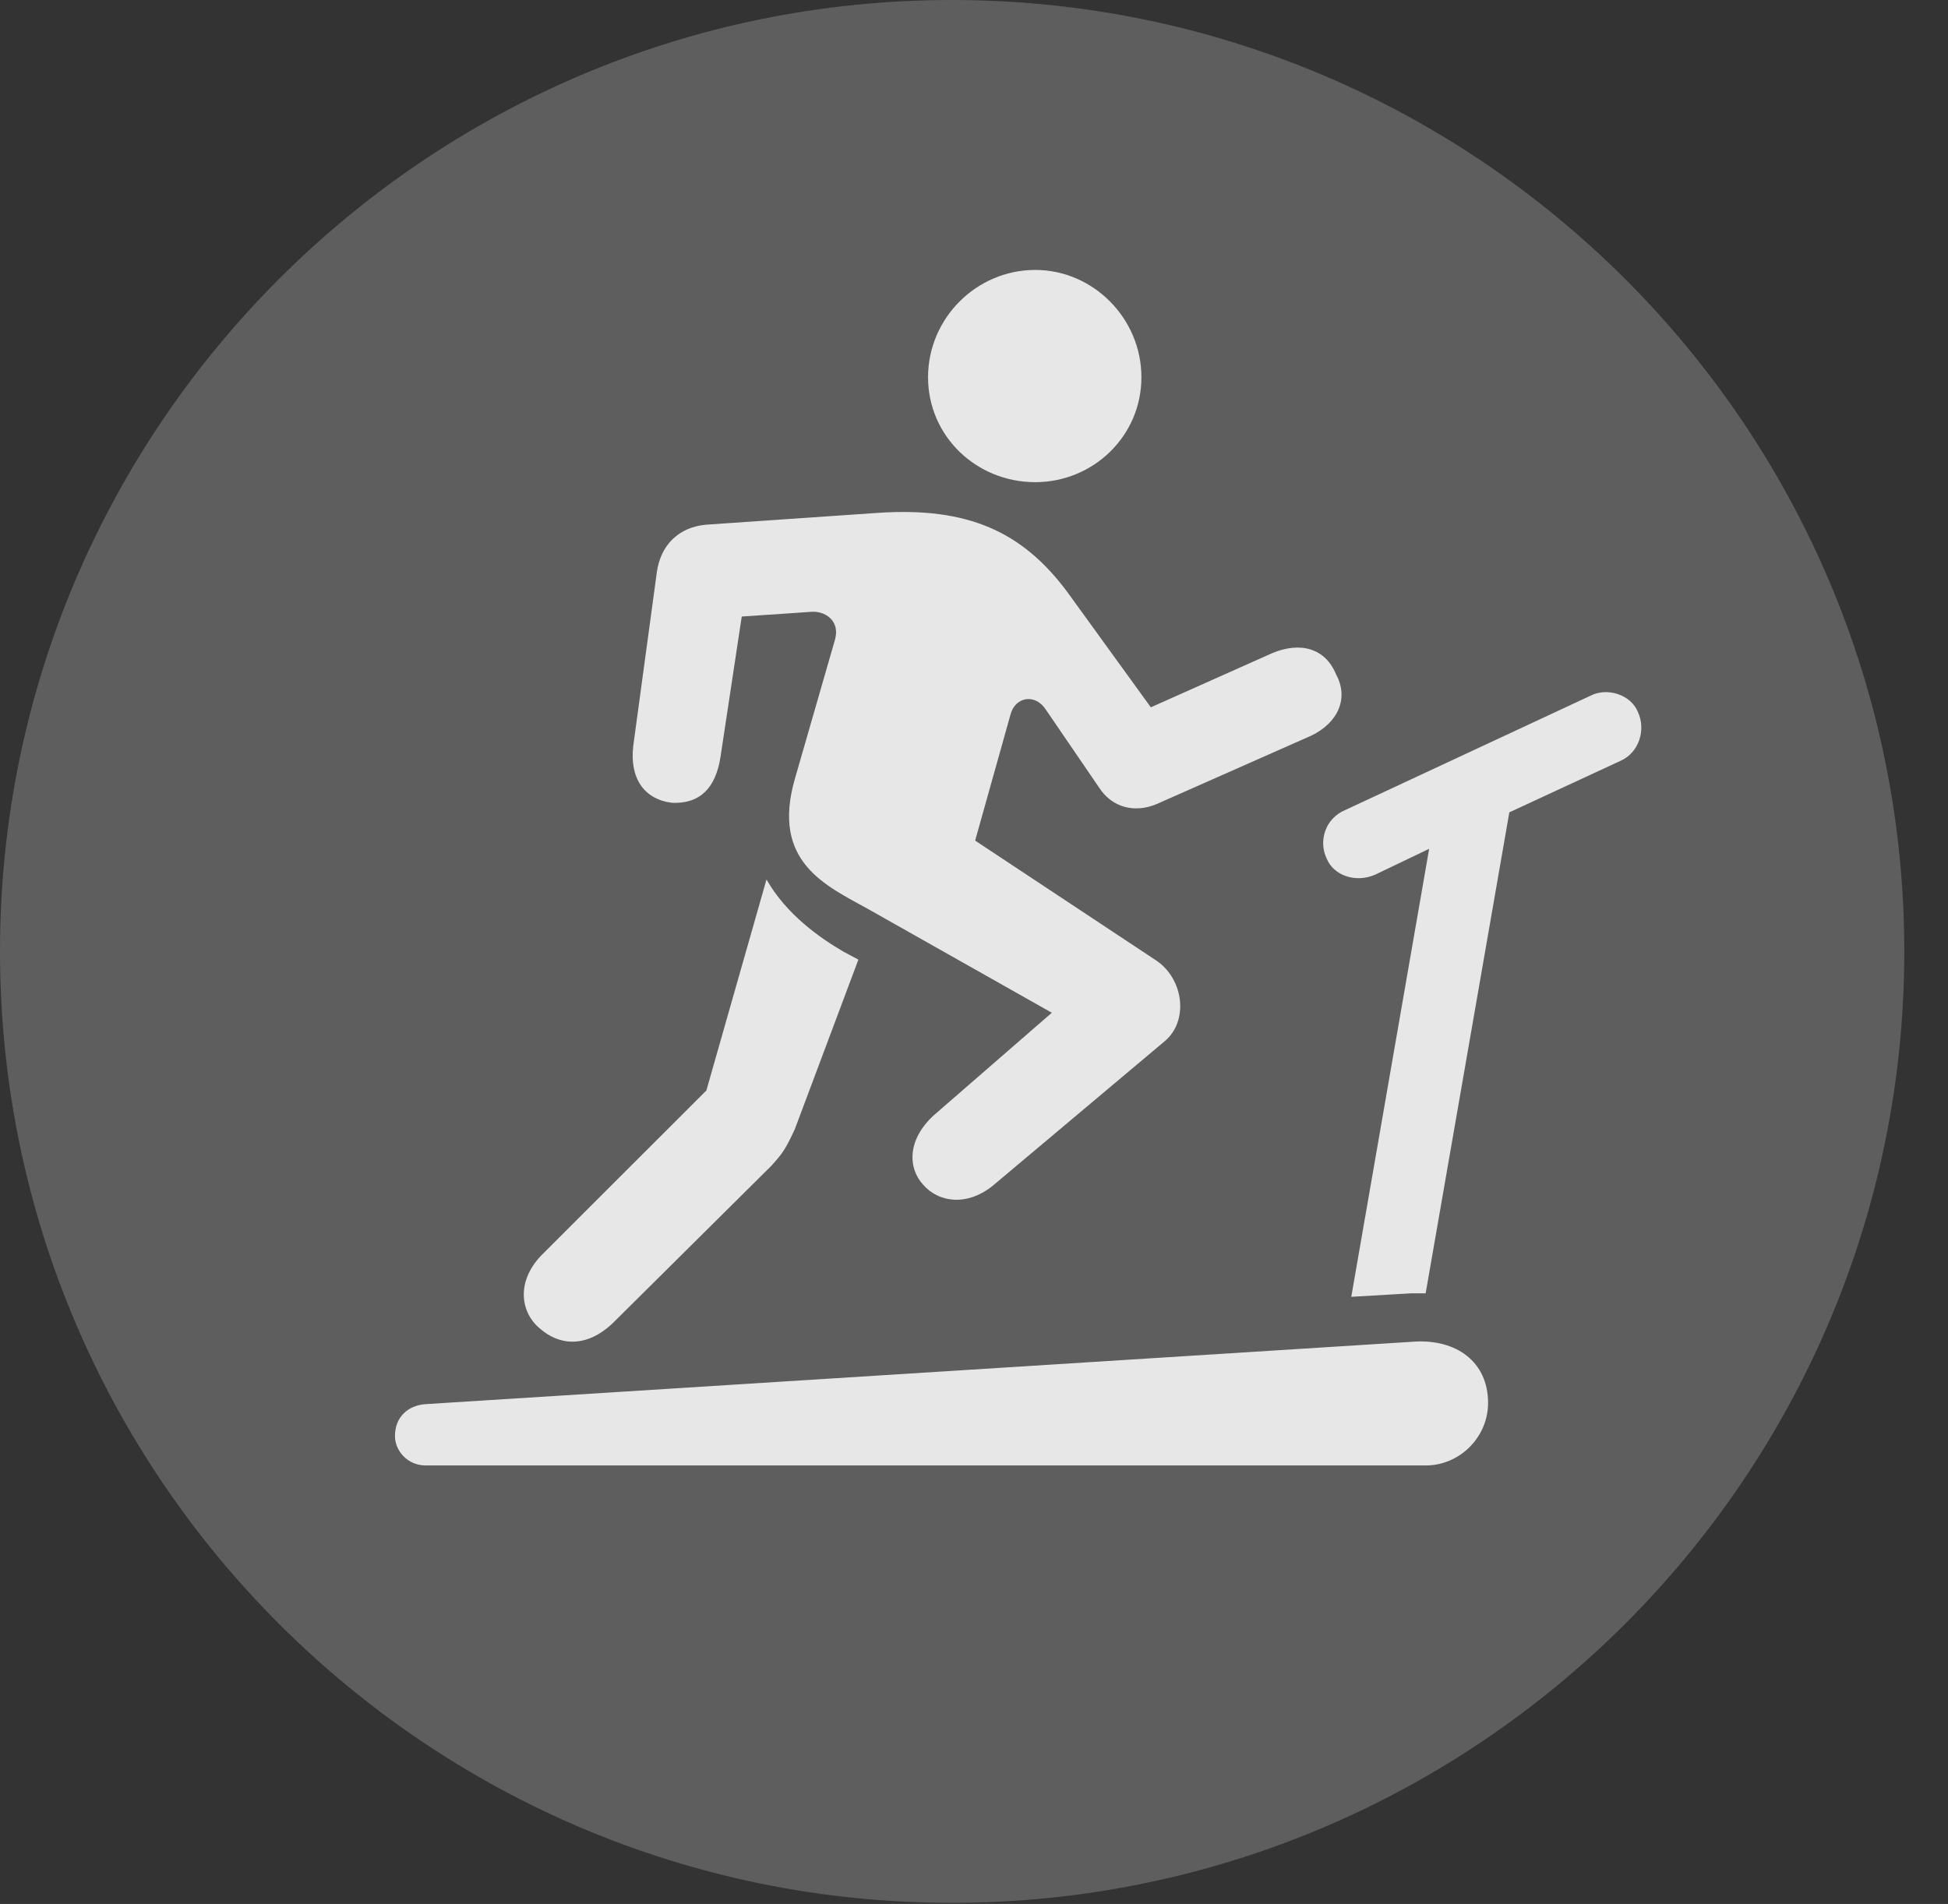 <?xml version="1.0" encoding="UTF-8"?>
<!--Generator: Apple Native CoreSVG 341-->
<!DOCTYPE svg
PUBLIC "-//W3C//DTD SVG 1.1//EN"
       "http://www.w3.org/Graphics/SVG/1.1/DTD/svg11.dtd">
<svg version="1.1" xmlns="http://www.w3.org/2000/svg" xmlns:xlink="http://www.w3.org/1999/xlink" viewBox="0 0 16.133 15.771">
 <rect x="0" y="0" width="16.133" height="15.771" fill="#333333" stroke="none"/>
 <g>
  <rect height="15.771" opacity="0" width="16.133" x="0" y="0"/>
  <path d="M7.881 15.762C12.236 15.762 15.771 12.227 15.771 7.881C15.771 3.535 12.236 0 7.881 0C3.535 0 0 3.535 0 7.881C0 12.227 3.535 15.762 7.881 15.762Z" fill="white" fill-opacity="0.212"/>
  <path d="M8.574 3.994C8.086 3.994 7.686 3.613 7.686 3.125C7.686 2.637 8.086 2.236 8.574 2.236C9.053 2.236 9.453 2.637 9.453 3.125C9.453 3.613 9.053 3.994 8.574 3.994ZM3.271 11.895C3.271 11.738 3.379 11.641 3.525 11.631L11.719 11.113C12.06 11.094 12.324 11.279 12.324 11.621C12.324 11.904 12.09 12.139 11.807 12.139L3.525 12.139C3.379 12.139 3.271 12.021 3.271 11.895ZM4.473 11.006C4.316 10.879 4.268 10.625 4.482 10.4L5.85 9.033L6.348 7.285C6.514 7.578 6.797 7.773 6.982 7.881L7.109 7.949L6.582 9.355C6.504 9.521 6.484 9.551 6.387 9.658L5.078 10.957C4.854 11.172 4.629 11.143 4.473 11.006ZM5.244 6.182L5.439 4.746C5.469 4.512 5.625 4.365 5.85 4.346L7.275 4.248C8.018 4.199 8.467 4.404 8.838 4.902L9.531 5.859L10.537 5.41C10.771 5.312 10.977 5.371 11.065 5.586C11.172 5.781 11.084 5.986 10.859 6.094L9.58 6.66C9.395 6.738 9.209 6.689 9.102 6.523L8.662 5.879C8.574 5.742 8.408 5.771 8.369 5.918L8.076 6.963L9.58 7.959C9.805 8.115 9.844 8.457 9.648 8.623L8.242 9.805C8.018 10 7.773 9.961 7.646 9.814C7.52 9.678 7.51 9.443 7.734 9.238L8.711 8.389L7.188 7.529C6.836 7.334 6.387 7.139 6.582 6.455L6.914 5.303C6.963 5.137 6.826 5.059 6.719 5.068L6.143 5.107L5.967 6.27C5.928 6.523 5.801 6.66 5.566 6.65C5.332 6.621 5.215 6.445 5.244 6.182ZM11.191 10.742L11.836 7.031L11.387 7.246C11.23 7.314 11.045 7.256 10.986 7.109C10.918 6.963 10.977 6.777 11.143 6.709L13.174 5.762C13.31 5.693 13.506 5.752 13.565 5.898C13.633 6.045 13.574 6.23 13.428 6.299L12.5 6.729L11.807 10.713C11.758 10.713 11.738 10.713 11.69 10.713Z" fill="white" fill-opacity="0.85"/>
 </g>
</svg>
